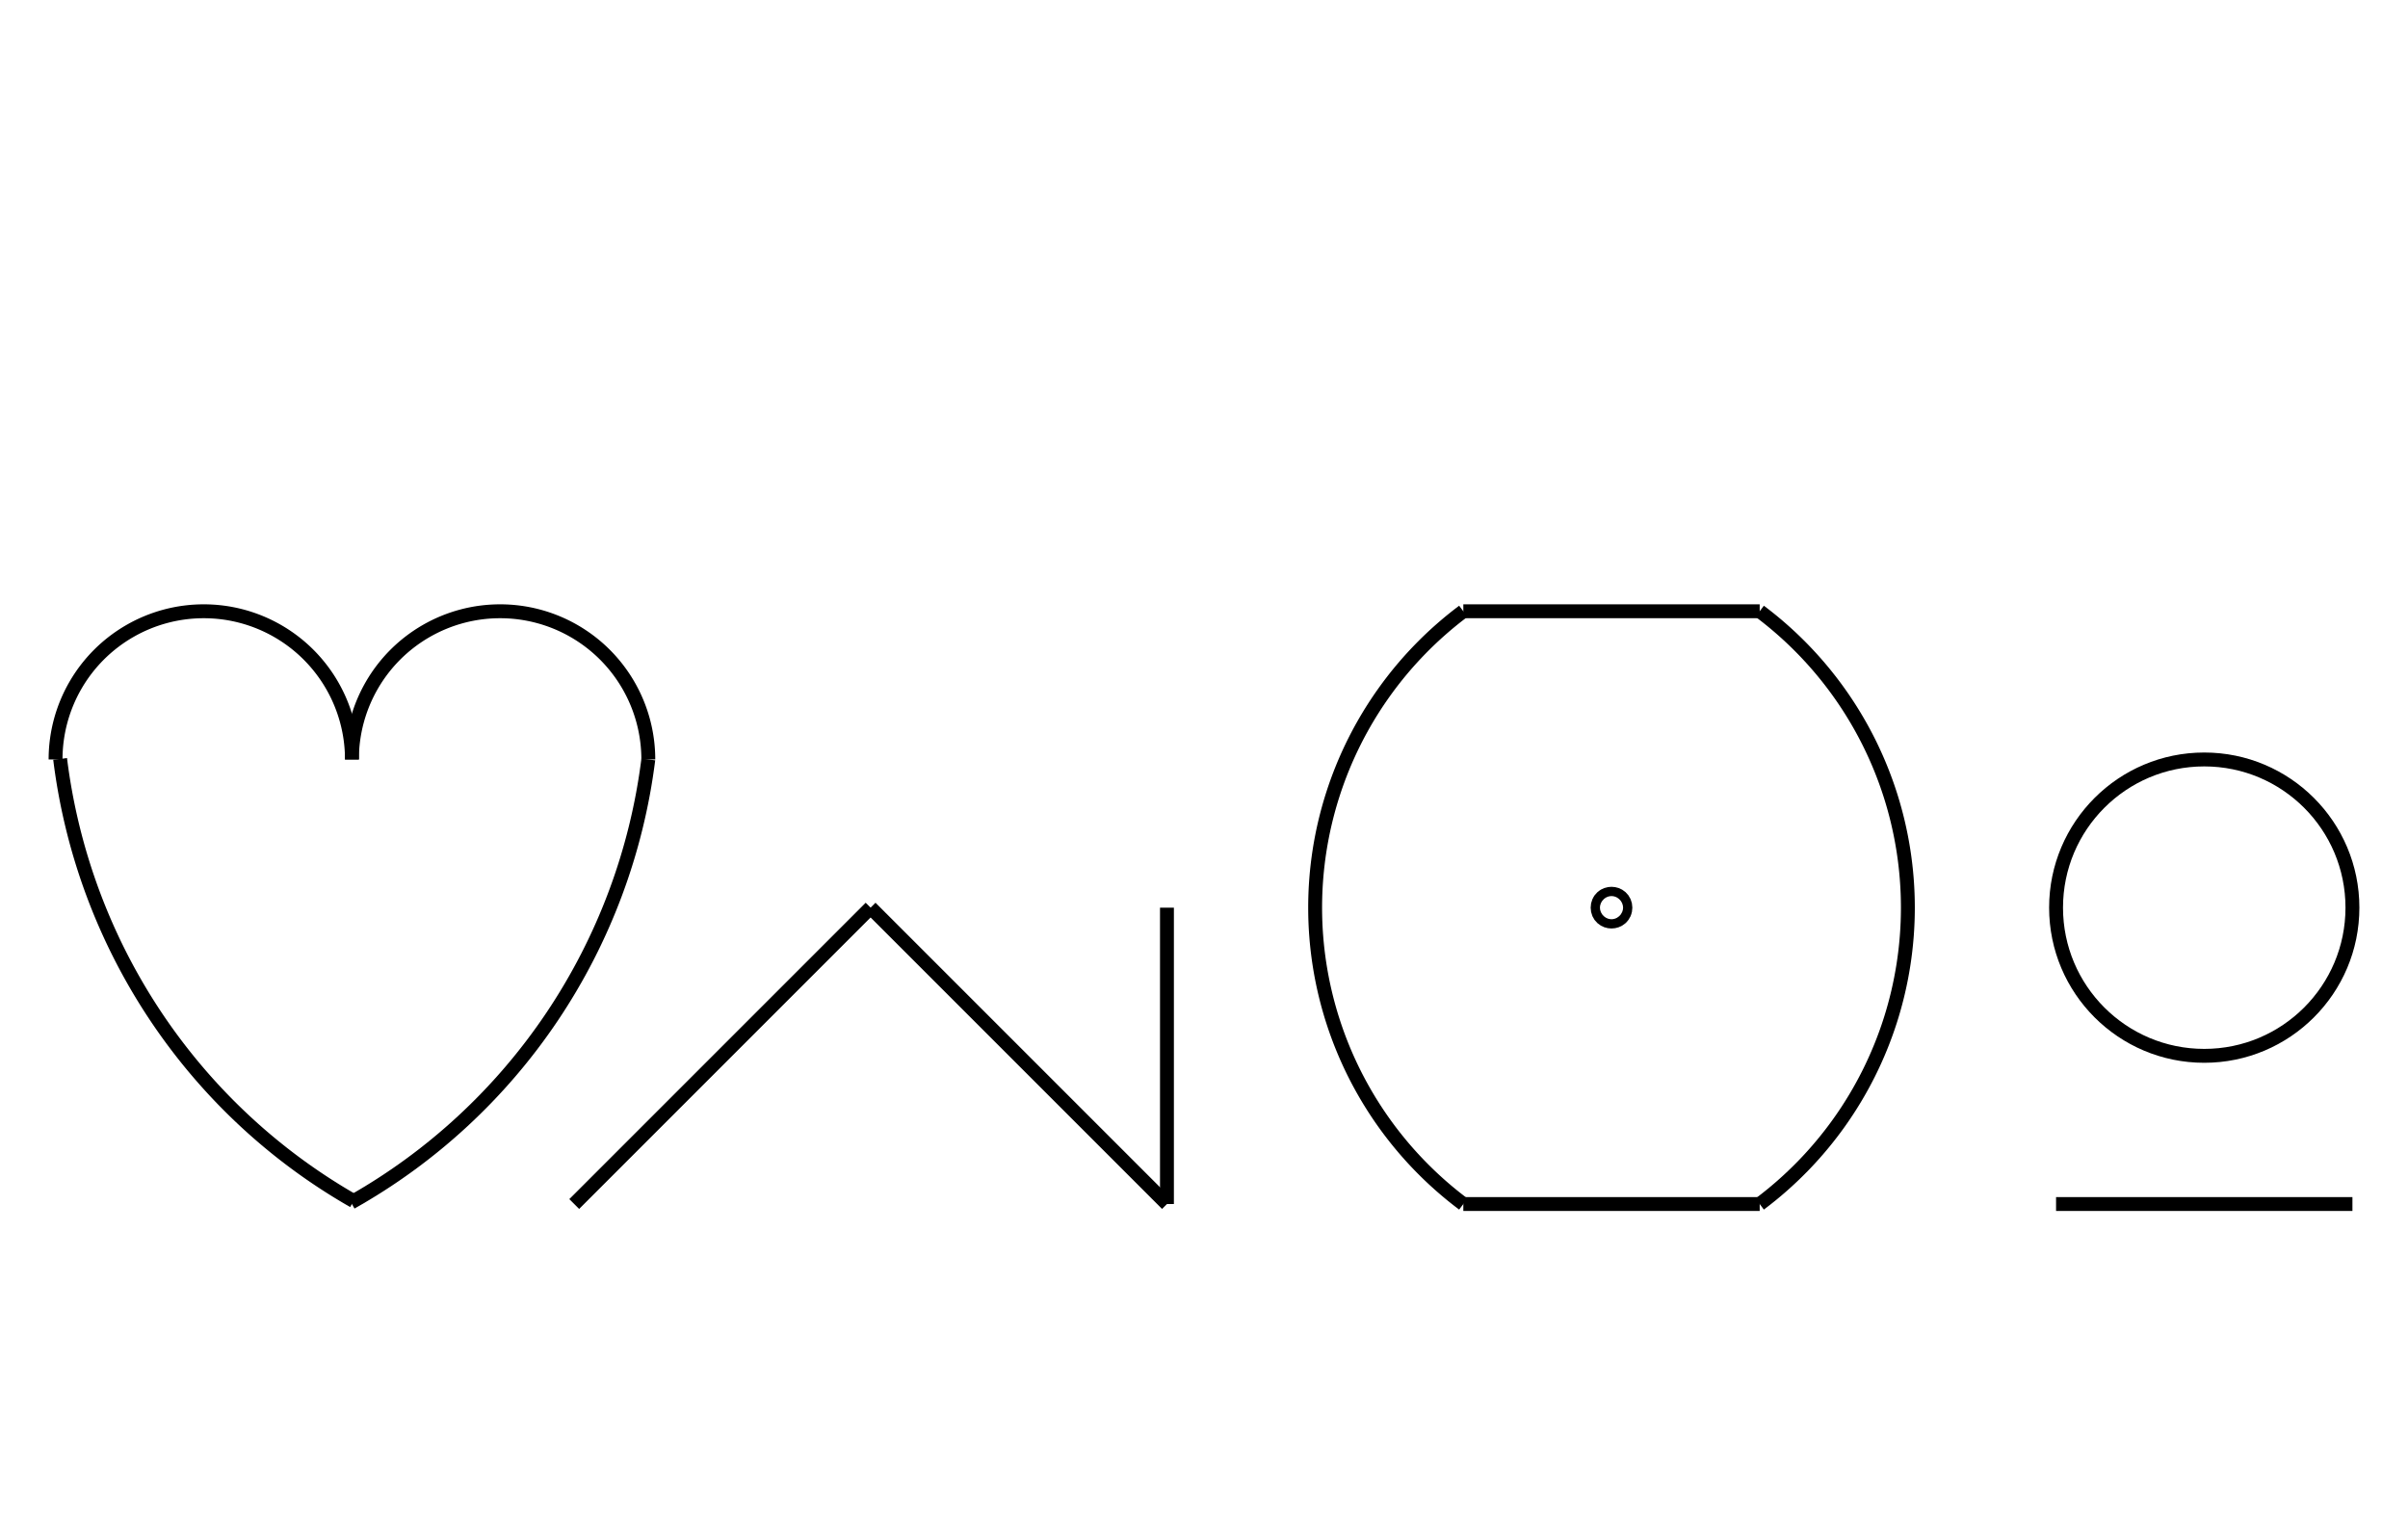 <?xml version="1.0" encoding="UTF-8" standalone="no"?>
<!DOCTYPE svg PUBLIC "-//W3C//DTD SVG 1.0//EN" "http://www.w3.org/TR/2001/REC-SVG-20010904/DTD/svg10.dtd">
<svg xmlns="http://www.w3.org/2000/svg" width="520" height="328">
<style type="text/css">
.brush0 { fill: rgb(255,255,255); }
.pen0 { stroke: rgb(0,0,0); stroke-width: 1; stroke-linejoin: round; }
.font0 { font-size: 13px; font-family: "MS Sans Serif"; }
.pen1 { stroke: rgb(0,0,0); stroke-width: 7; stroke-linejoin: round; }
.brush1 { fill: none; }
.font1 { font-weight: bold; font-size: 20px; font-family: System, sans-serif; }
</style>
<g>
<line stroke="#000" stroke-width="3" stroke-linejoin="round" fill="none" x1="124" x2="188" y1="260" y2="196"/>
<line stroke="#000" stroke-width="3" stroke-linejoin="round" fill="none" x1="188" x2="252" y1="196" y2="260"/>
<line stroke="#000" stroke-width="3" stroke-linejoin="round" fill="none" x1="252" x2="252" y1="196" y2="260"/>
<circle stroke="#000" stroke-width="3" stroke-linejoin="round" cx="476.0" cy="196.0" fill="none" r="32.0"/>
<line stroke="#000" stroke-width="3" stroke-linejoin="round" fill="none" x1="444" x2="508" y1="260" y2="260"/>
<path stroke="#000" stroke-width="3" stroke-linejoin="round" d="M 12.981,163.876 A 127.0,128.0 0 0 0 76.365,259.35" fill="none"/>
<path stroke="#000" stroke-width="3" stroke-linejoin="round" d="M 76.0,164.0 A 32.0,32.0 0 1 0 12.0,164.0" fill="none"/>
<path stroke="#000" stroke-width="3" stroke-linejoin="round" d="M 140.0,164.0 A 32.0,32.0 0 1 0 76.0,164.0" fill="none"/>
<path stroke="#000" stroke-width="3" stroke-linejoin="round" d="M 75.816,259.67 A 127.5,128.0 0 0 0 140,164" fill="none"/>
<path stroke="#000" stroke-width="3" stroke-linejoin="round" d="M 316.0,132.0 A 80.0,80.0 0 0 0 316.0,260.0" fill="none"/>
<path stroke="#000" stroke-width="3" stroke-linejoin="round" d="M 380.0,260.0 A 80.0,80.0 0 0 0 380.0,132.0" fill="none"/>
<line stroke="#000" stroke-width="3" stroke-linejoin="round" fill="none" x1="316" x2="380" y1="132" y2="132"/>
<line stroke="#000" stroke-width="3" stroke-linejoin="round" fill="none" x1="316" x2="380" y1="260" y2="260"/>
<ellipse class="pen1 brush1" cx="348" cy="196" rx="1" ry="1"/>
</g>
</svg>
